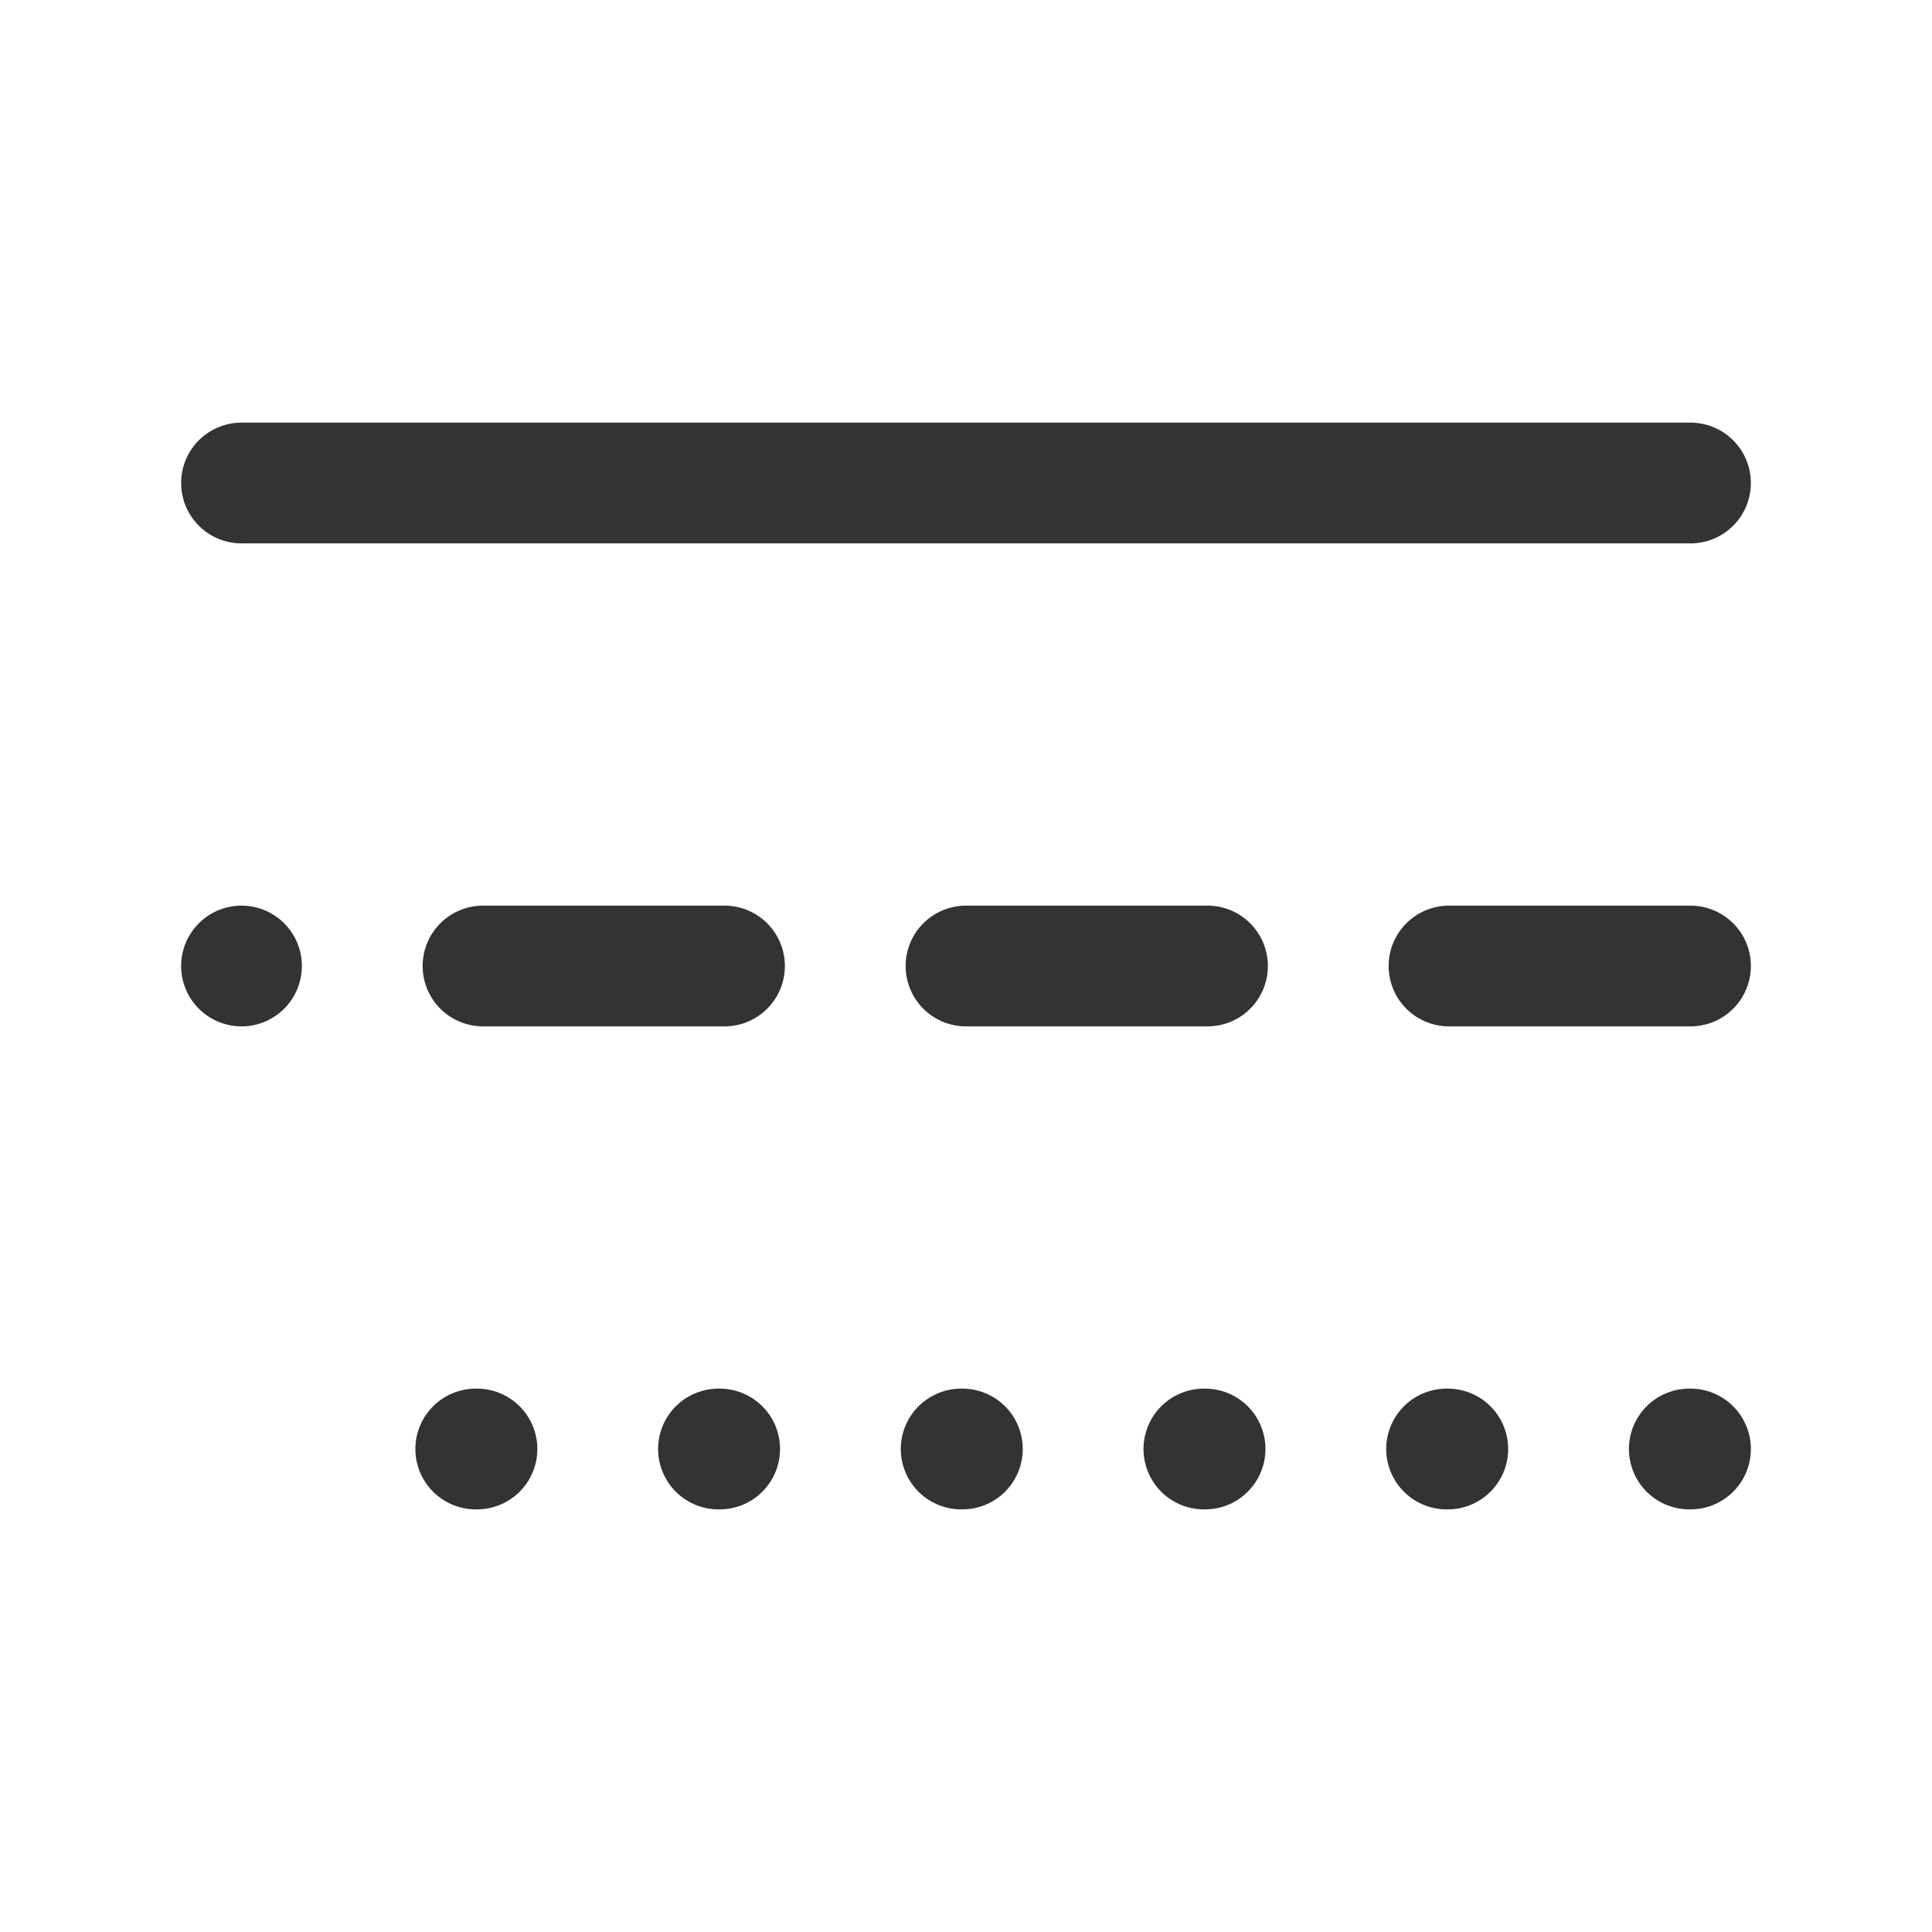 <svg width="16" height="16" viewBox="0 0 16 16" fill="none" xmlns="http://www.w3.org/2000/svg">
<path d="M14 4H2" stroke="#333333" stroke-linecap="round" stroke-linejoin="round"/>
<path d="M14 8H2" stroke="#333333" stroke-linecap="round" stroke-linejoin="round" stroke-dasharray="2 2"/>
<path d="M14 12H2" stroke="#333333" stroke-linecap="round" stroke-linejoin="round" stroke-dasharray="0.01 2"/>
</svg>
